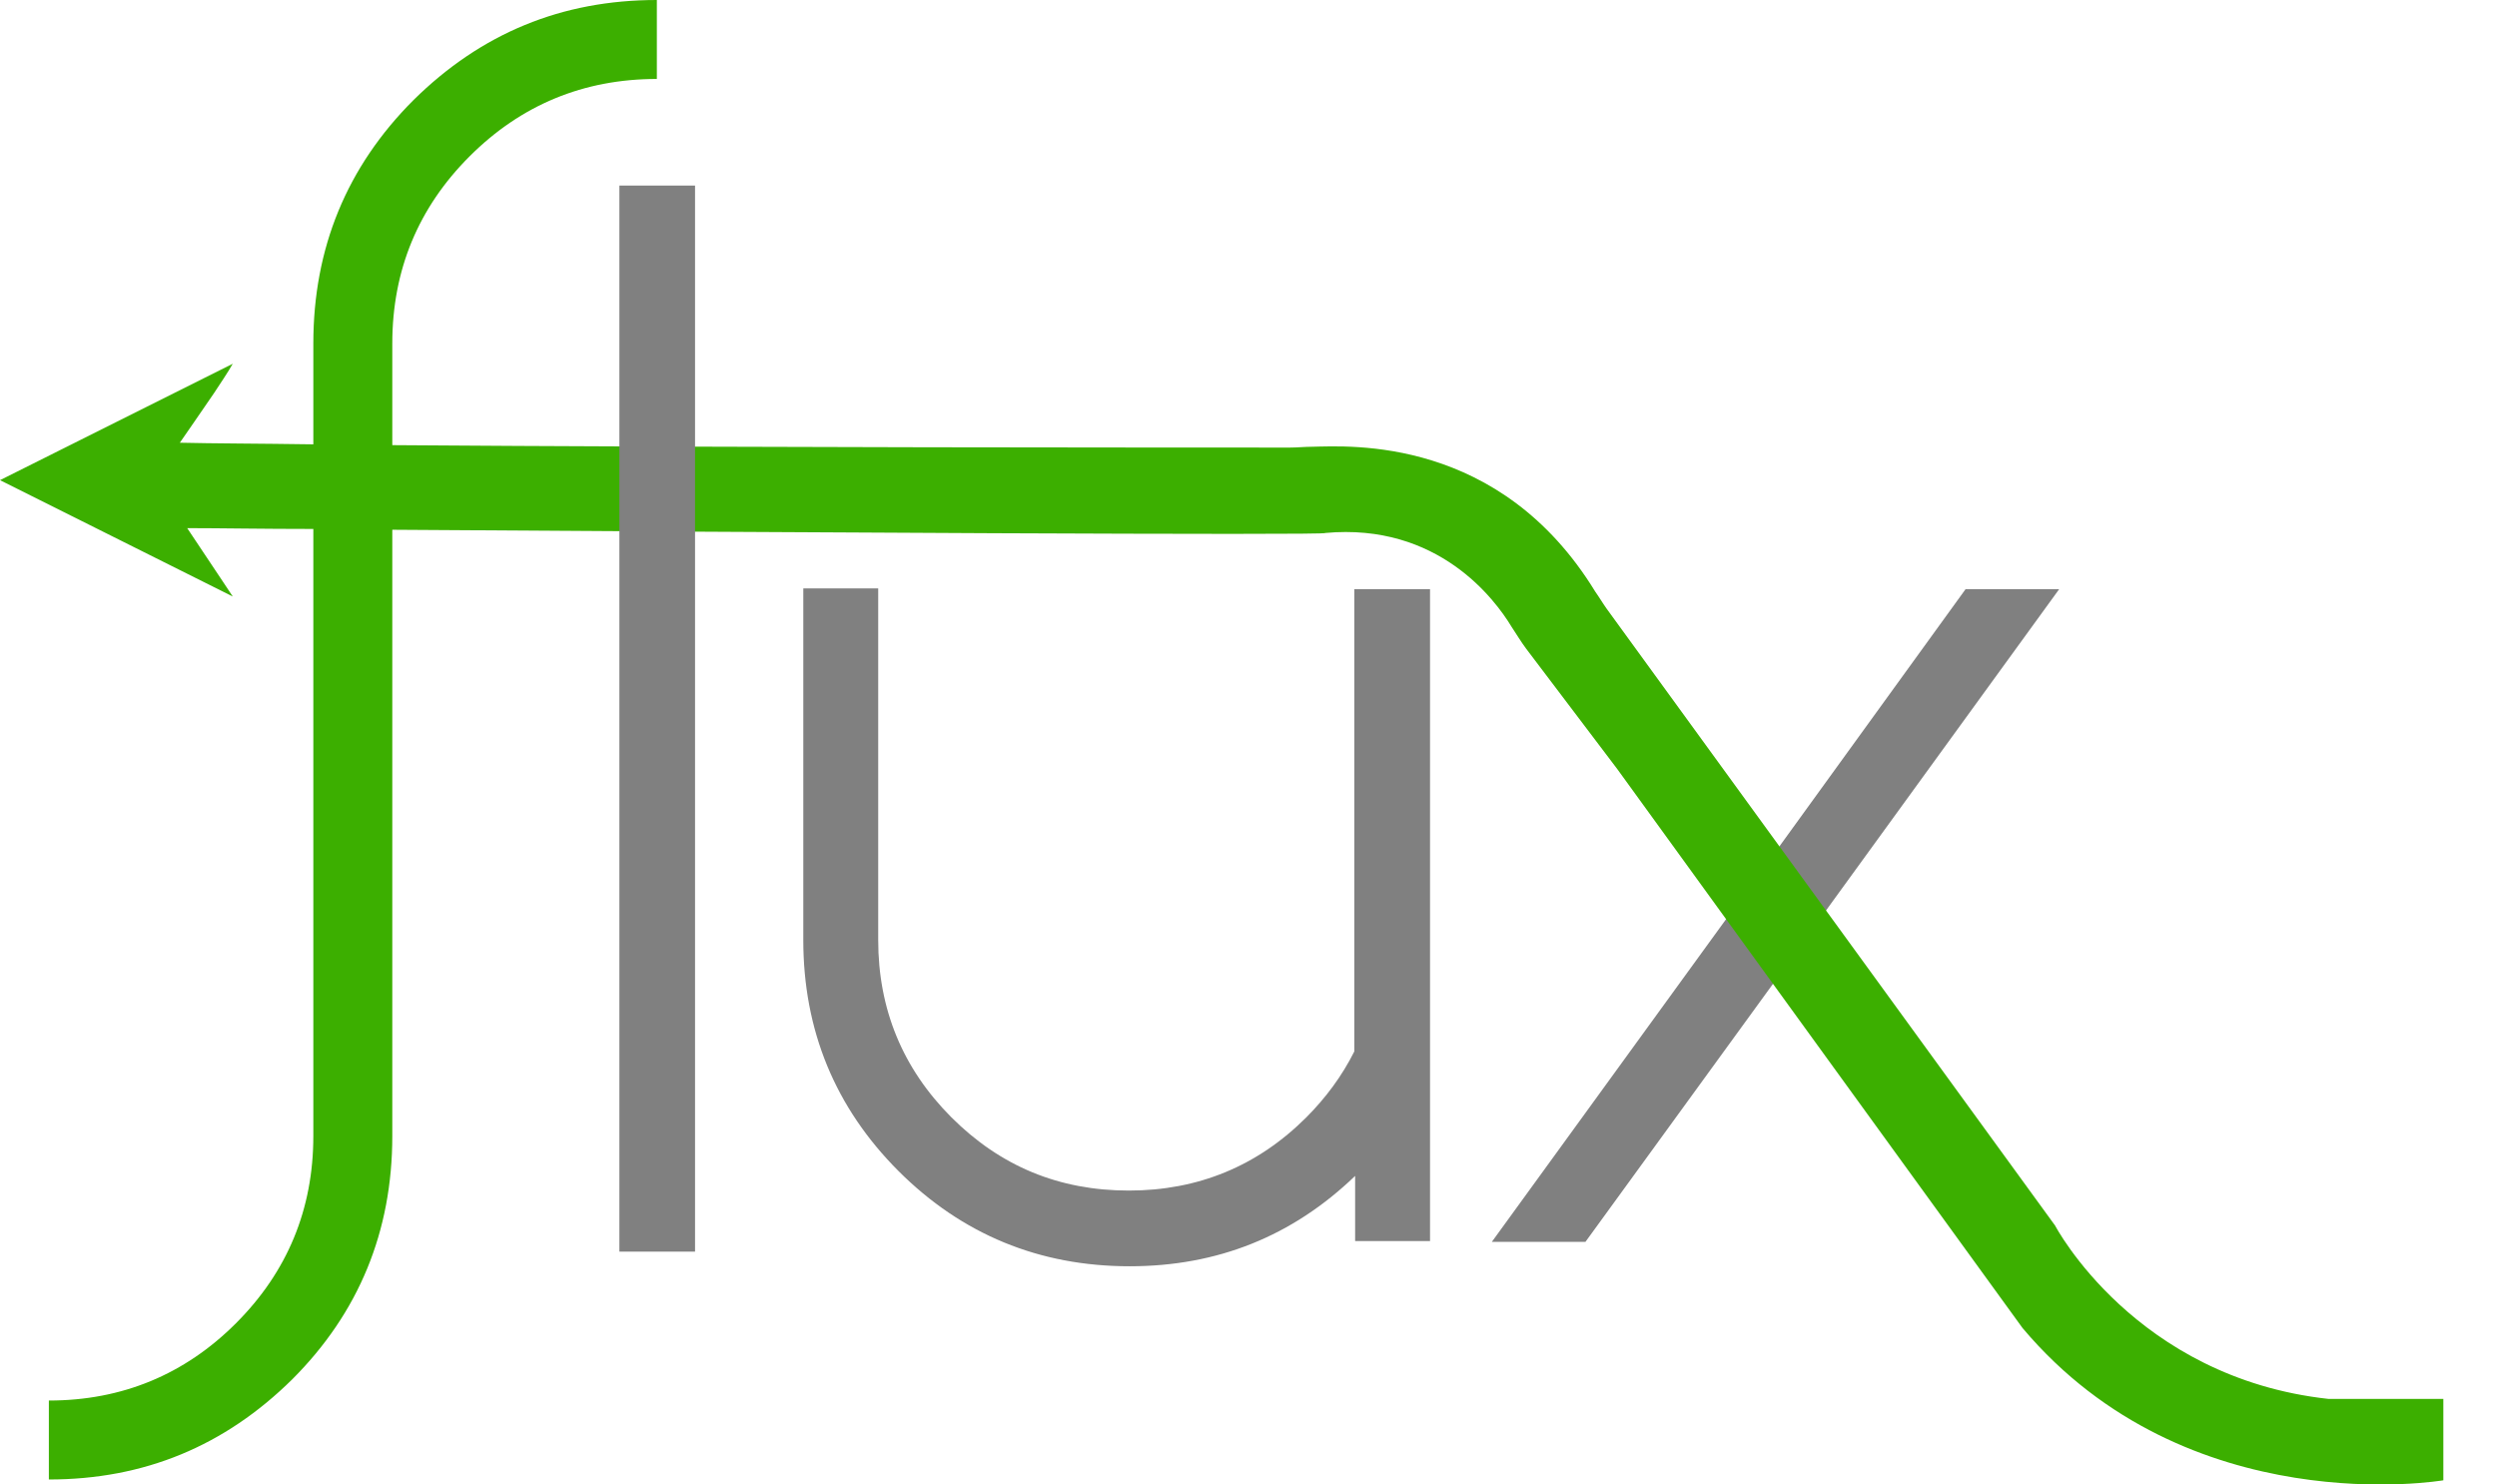 <svg width="37" height="22" viewBox="0 0 37 22" fill="none" xmlns="http://www.w3.org/2000/svg">
<path fill-rule="evenodd" clip-rule="evenodd" d="M20.068 8.732V15.582C19.887 15.944 19.646 16.269 19.357 16.559C18.633 17.282 17.753 17.644 16.727 17.644C15.69 17.644 14.822 17.282 14.098 16.559C13.375 15.835 13.013 14.955 13.013 13.93V8.72H11.903V13.93C11.903 15.268 12.374 16.414 13.314 17.355C14.255 18.295 15.401 18.766 16.739 18.766C18.042 18.766 19.151 18.32 20.08 17.427V18.392H21.19V8.732H20.068ZM30.512 8.732H29.125L26.315 12.615L23.493 8.732H22.106L25.616 13.568L22.106 18.404H23.493L26.315 14.521L29.125 18.404H30.512L27.003 13.568L30.512 8.732Z" fill="#808080"/>
<path fill-rule="evenodd" clip-rule="evenodd" d="M34.504 20.732C31.634 20.418 30.452 18.163 30.452 18.163L23.807 9.021C23.747 8.937 23.698 8.852 23.638 8.768C22.227 6.464 20.008 6.609 19.441 6.621C19.333 6.621 19.224 6.633 19.116 6.633C17.813 6.633 10.505 6.633 5.813 6.597V5.089C5.813 4.004 6.199 3.075 6.959 2.316C7.719 1.556 8.647 1.17 9.733 1.17V0C8.322 0 7.128 0.494 6.127 1.483C5.138 2.472 4.643 3.678 4.643 5.089V6.585C3.835 6.573 3.16 6.573 2.665 6.561L2.882 6.247C2.979 6.103 3.075 5.97 3.172 5.825C3.244 5.717 3.389 5.499 3.449 5.391L0 7.116L3.449 8.84C3.401 8.768 3.353 8.695 3.305 8.623L2.774 7.827C3.256 7.827 3.895 7.839 4.643 7.839V16.836C4.643 17.922 4.257 18.85 3.497 19.61C2.738 20.37 1.809 20.756 0.724 20.756V21.926C2.135 21.926 3.329 21.431 4.33 20.442C5.319 19.453 5.813 18.247 5.813 16.836V7.851C11.095 7.887 19.731 7.936 19.634 7.899C21.311 7.743 22.155 8.888 22.396 9.286C22.468 9.395 22.541 9.516 22.613 9.612L23.964 11.397L29.97 19.682C32.418 22.589 36.205 21.938 36.205 21.938V20.732H34.504ZM1.809 6.525C1.809 6.537 1.809 6.537 1.809 6.525V6.525Z" fill="#3CAF00"/>
<path fill-rule="evenodd" clip-rule="evenodd" d="M10.299 6.127V18.392V18.549H9.178V2.75H10.299V6.127Z" fill="#808080"/>
</svg>
